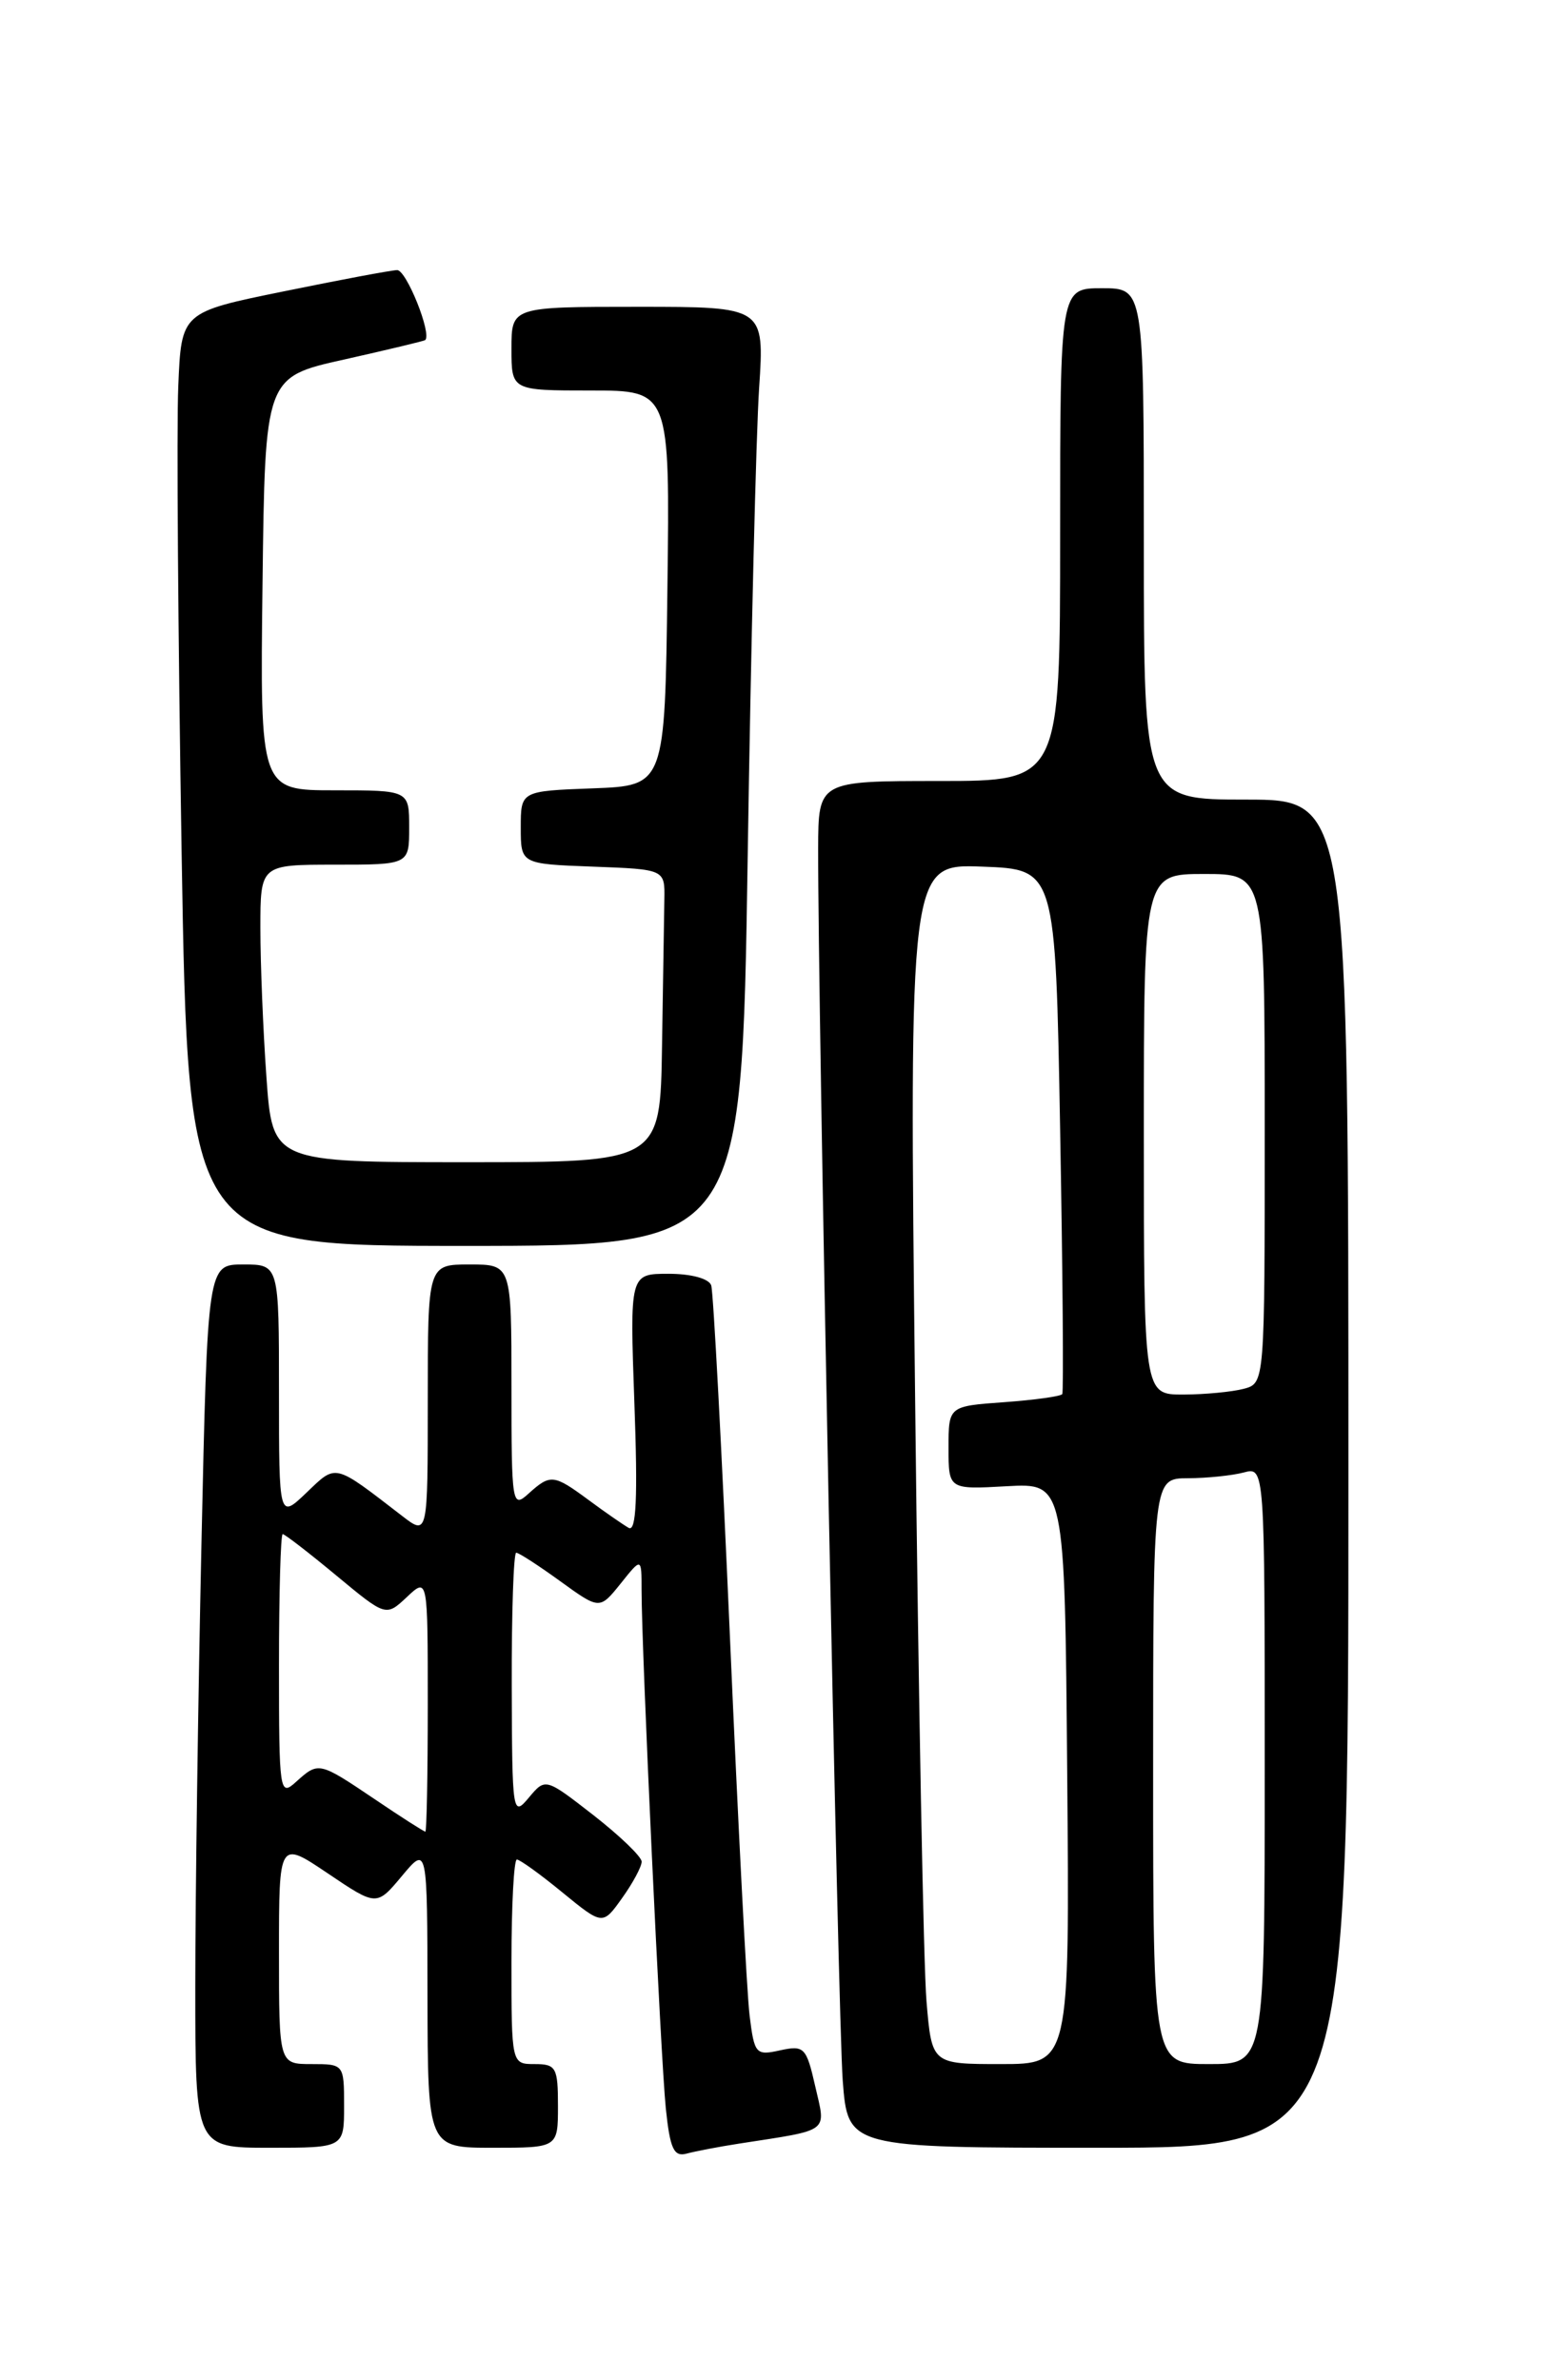 <?xml version="1.0" encoding="UTF-8" standalone="no"?>
<!DOCTYPE svg PUBLIC "-//W3C//DTD SVG 1.1//EN" "http://www.w3.org/Graphics/SVG/1.1/DTD/svg11.dtd" >
<svg xmlns="http://www.w3.org/2000/svg" xmlns:xlink="http://www.w3.org/1999/xlink" version="1.1" viewBox="0 0 167 256">
 <g >
 <path fill="currentColor"
d=" M 79.50 230.55 C 89.38 229.02 88.82 229.43 87.67 224.41 C 86.71 220.19 86.48 219.96 83.89 220.52 C 81.28 221.10 81.12 220.92 80.61 216.81 C 80.31 214.44 79.36 196.07 78.49 176.00 C 77.61 155.93 76.71 138.94 76.48 138.25 C 76.24 137.52 74.34 137.00 71.89 137.00 C 67.72 137.00 67.72 137.00 68.22 150.97 C 68.59 161.07 68.42 164.78 67.61 164.33 C 67.00 163.98 65.07 162.65 63.32 161.35 C 59.53 158.55 59.19 158.52 56.83 160.65 C 55.07 162.25 55.00 161.84 55.00 149.15 C 55.00 136.00 55.00 136.00 50.50 136.00 C 46.00 136.00 46.00 136.00 46.00 150.58 C 46.00 165.17 46.00 165.17 43.25 163.05 C 35.83 157.33 36.21 157.43 32.96 160.54 C 30.00 163.37 30.00 163.37 30.00 149.69 C 30.00 136.00 30.00 136.00 26.16 136.00 C 22.32 136.00 22.32 136.00 21.66 166.16 C 21.30 182.75 21.00 204.13 21.00 213.66 C 21.00 231.00 21.00 231.00 29.00 231.00 C 37.00 231.00 37.00 231.00 37.00 226.50 C 37.00 222.02 36.98 222.00 33.50 222.00 C 30.00 222.00 30.00 222.00 30.00 209.97 C 30.00 197.95 30.00 197.95 35.25 201.49 C 40.50 205.03 40.50 205.03 43.22 201.77 C 45.95 198.50 45.95 198.50 45.97 214.75 C 46.00 231.00 46.00 231.00 53.00 231.00 C 60.00 231.00 60.00 231.00 60.00 226.50 C 60.00 222.37 59.80 222.00 57.50 222.00 C 55.00 222.00 55.00 222.00 55.00 211.00 C 55.00 204.95 55.26 200.00 55.58 200.00 C 55.90 200.00 58.11 201.59 60.48 203.54 C 64.81 207.08 64.81 207.08 66.90 204.14 C 68.06 202.52 69.00 200.76 69.00 200.23 C 69.00 199.70 66.67 197.46 63.83 195.24 C 58.65 191.21 58.65 191.21 56.86 193.35 C 55.12 195.44 55.07 195.08 55.03 181.25 C 55.01 173.41 55.23 167.00 55.51 167.00 C 55.79 167.00 57.92 168.38 60.25 170.07 C 64.48 173.13 64.48 173.13 66.74 170.32 C 68.99 167.50 68.99 167.50 68.99 171.00 C 68.99 177.56 71.05 221.48 71.60 226.79 C 72.05 231.11 72.46 232.00 73.83 231.63 C 74.75 231.38 77.30 230.89 79.50 230.55 Z  M 145.00 158.50 C 145.00 86.00 145.00 86.00 134.00 86.00 C 123.00 86.00 123.00 86.00 123.00 58.50 C 123.00 31.00 123.00 31.00 118.50 31.00 C 114.00 31.00 114.00 31.00 114.00 57.50 C 114.00 84.00 114.00 84.00 101.00 84.00 C 88.00 84.00 88.00 84.00 87.98 91.25 C 87.94 107.79 90.12 217.06 90.62 223.75 C 91.17 231.00 91.17 231.00 118.09 231.00 C 145.00 231.00 145.00 231.00 145.00 158.50 Z  M 80.40 92.25 C 80.75 69.29 81.31 46.56 81.63 41.75 C 82.21 33.00 82.21 33.00 68.61 33.00 C 55.00 33.00 55.00 33.00 55.00 37.50 C 55.00 42.00 55.00 42.00 63.52 42.00 C 72.04 42.00 72.04 42.00 71.77 63.25 C 71.50 84.50 71.50 84.50 63.75 84.79 C 56.00 85.08 56.00 85.08 56.00 89.00 C 56.00 92.92 56.00 92.92 63.75 93.21 C 71.50 93.50 71.50 93.50 71.44 96.75 C 71.41 98.54 71.30 105.62 71.19 112.50 C 71.00 125.00 71.00 125.00 50.15 125.00 C 29.30 125.00 29.30 125.00 28.65 115.85 C 28.29 110.81 28.00 103.61 28.00 99.85 C 28.00 93.00 28.00 93.00 36.00 93.00 C 44.00 93.00 44.00 93.00 44.00 89.00 C 44.00 85.00 44.00 85.00 35.98 85.00 C 27.96 85.00 27.96 85.00 28.23 62.78 C 28.50 40.56 28.50 40.56 37.00 38.67 C 41.67 37.62 45.60 36.68 45.72 36.58 C 46.47 35.94 43.69 29.01 42.70 29.05 C 42.04 29.07 36.55 30.10 30.50 31.34 C 19.50 33.58 19.50 33.58 19.17 41.54 C 18.98 45.92 19.15 68.51 19.53 91.75 C 20.24 134.00 20.24 134.00 50.00 134.00 C 79.76 134.00 79.76 134.00 80.40 92.25 Z  M 40.28 193.50 C 34.28 189.46 34.26 189.46 31.83 191.65 C 30.07 193.25 30.00 192.80 30.00 179.15 C 30.00 171.37 30.18 165.00 30.40 165.00 C 30.62 165.00 33.21 167.00 36.15 169.44 C 41.50 173.88 41.50 173.88 43.75 171.77 C 46.00 169.65 46.00 169.65 46.00 183.33 C 46.00 190.85 45.88 197.00 45.74 197.00 C 45.59 197.00 43.13 195.43 40.28 193.50 Z  M 99.63 215.25 C 99.31 211.54 98.76 182.49 98.41 150.71 C 97.76 92.91 97.76 92.91 105.63 93.21 C 113.50 93.50 113.50 93.50 114.00 121.50 C 114.28 136.90 114.38 149.70 114.23 149.94 C 114.08 150.18 111.27 150.57 107.98 150.81 C 102.00 151.24 102.00 151.24 102.00 155.72 C 102.00 160.20 102.00 160.20 108.25 159.85 C 114.50 159.50 114.50 159.50 114.76 190.75 C 115.03 222.00 115.03 222.00 107.62 222.00 C 100.20 222.00 100.20 222.00 99.63 215.25 Z  M 124.00 190.50 C 124.00 159.00 124.00 159.00 127.75 158.99 C 129.81 158.98 132.51 158.70 133.75 158.37 C 136.00 157.77 136.00 157.77 136.00 189.88 C 136.00 222.00 136.00 222.00 130.00 222.00 C 124.00 222.00 124.00 222.00 124.00 190.50 Z  M 123.00 122.00 C 123.00 94.00 123.00 94.00 129.50 94.00 C 136.00 94.00 136.00 94.00 136.00 121.38 C 136.00 148.77 136.00 148.77 133.75 149.37 C 132.51 149.70 129.59 149.98 127.25 149.99 C 123.00 150.00 123.00 150.00 123.00 122.00 Z "/>
</g>
</svg>